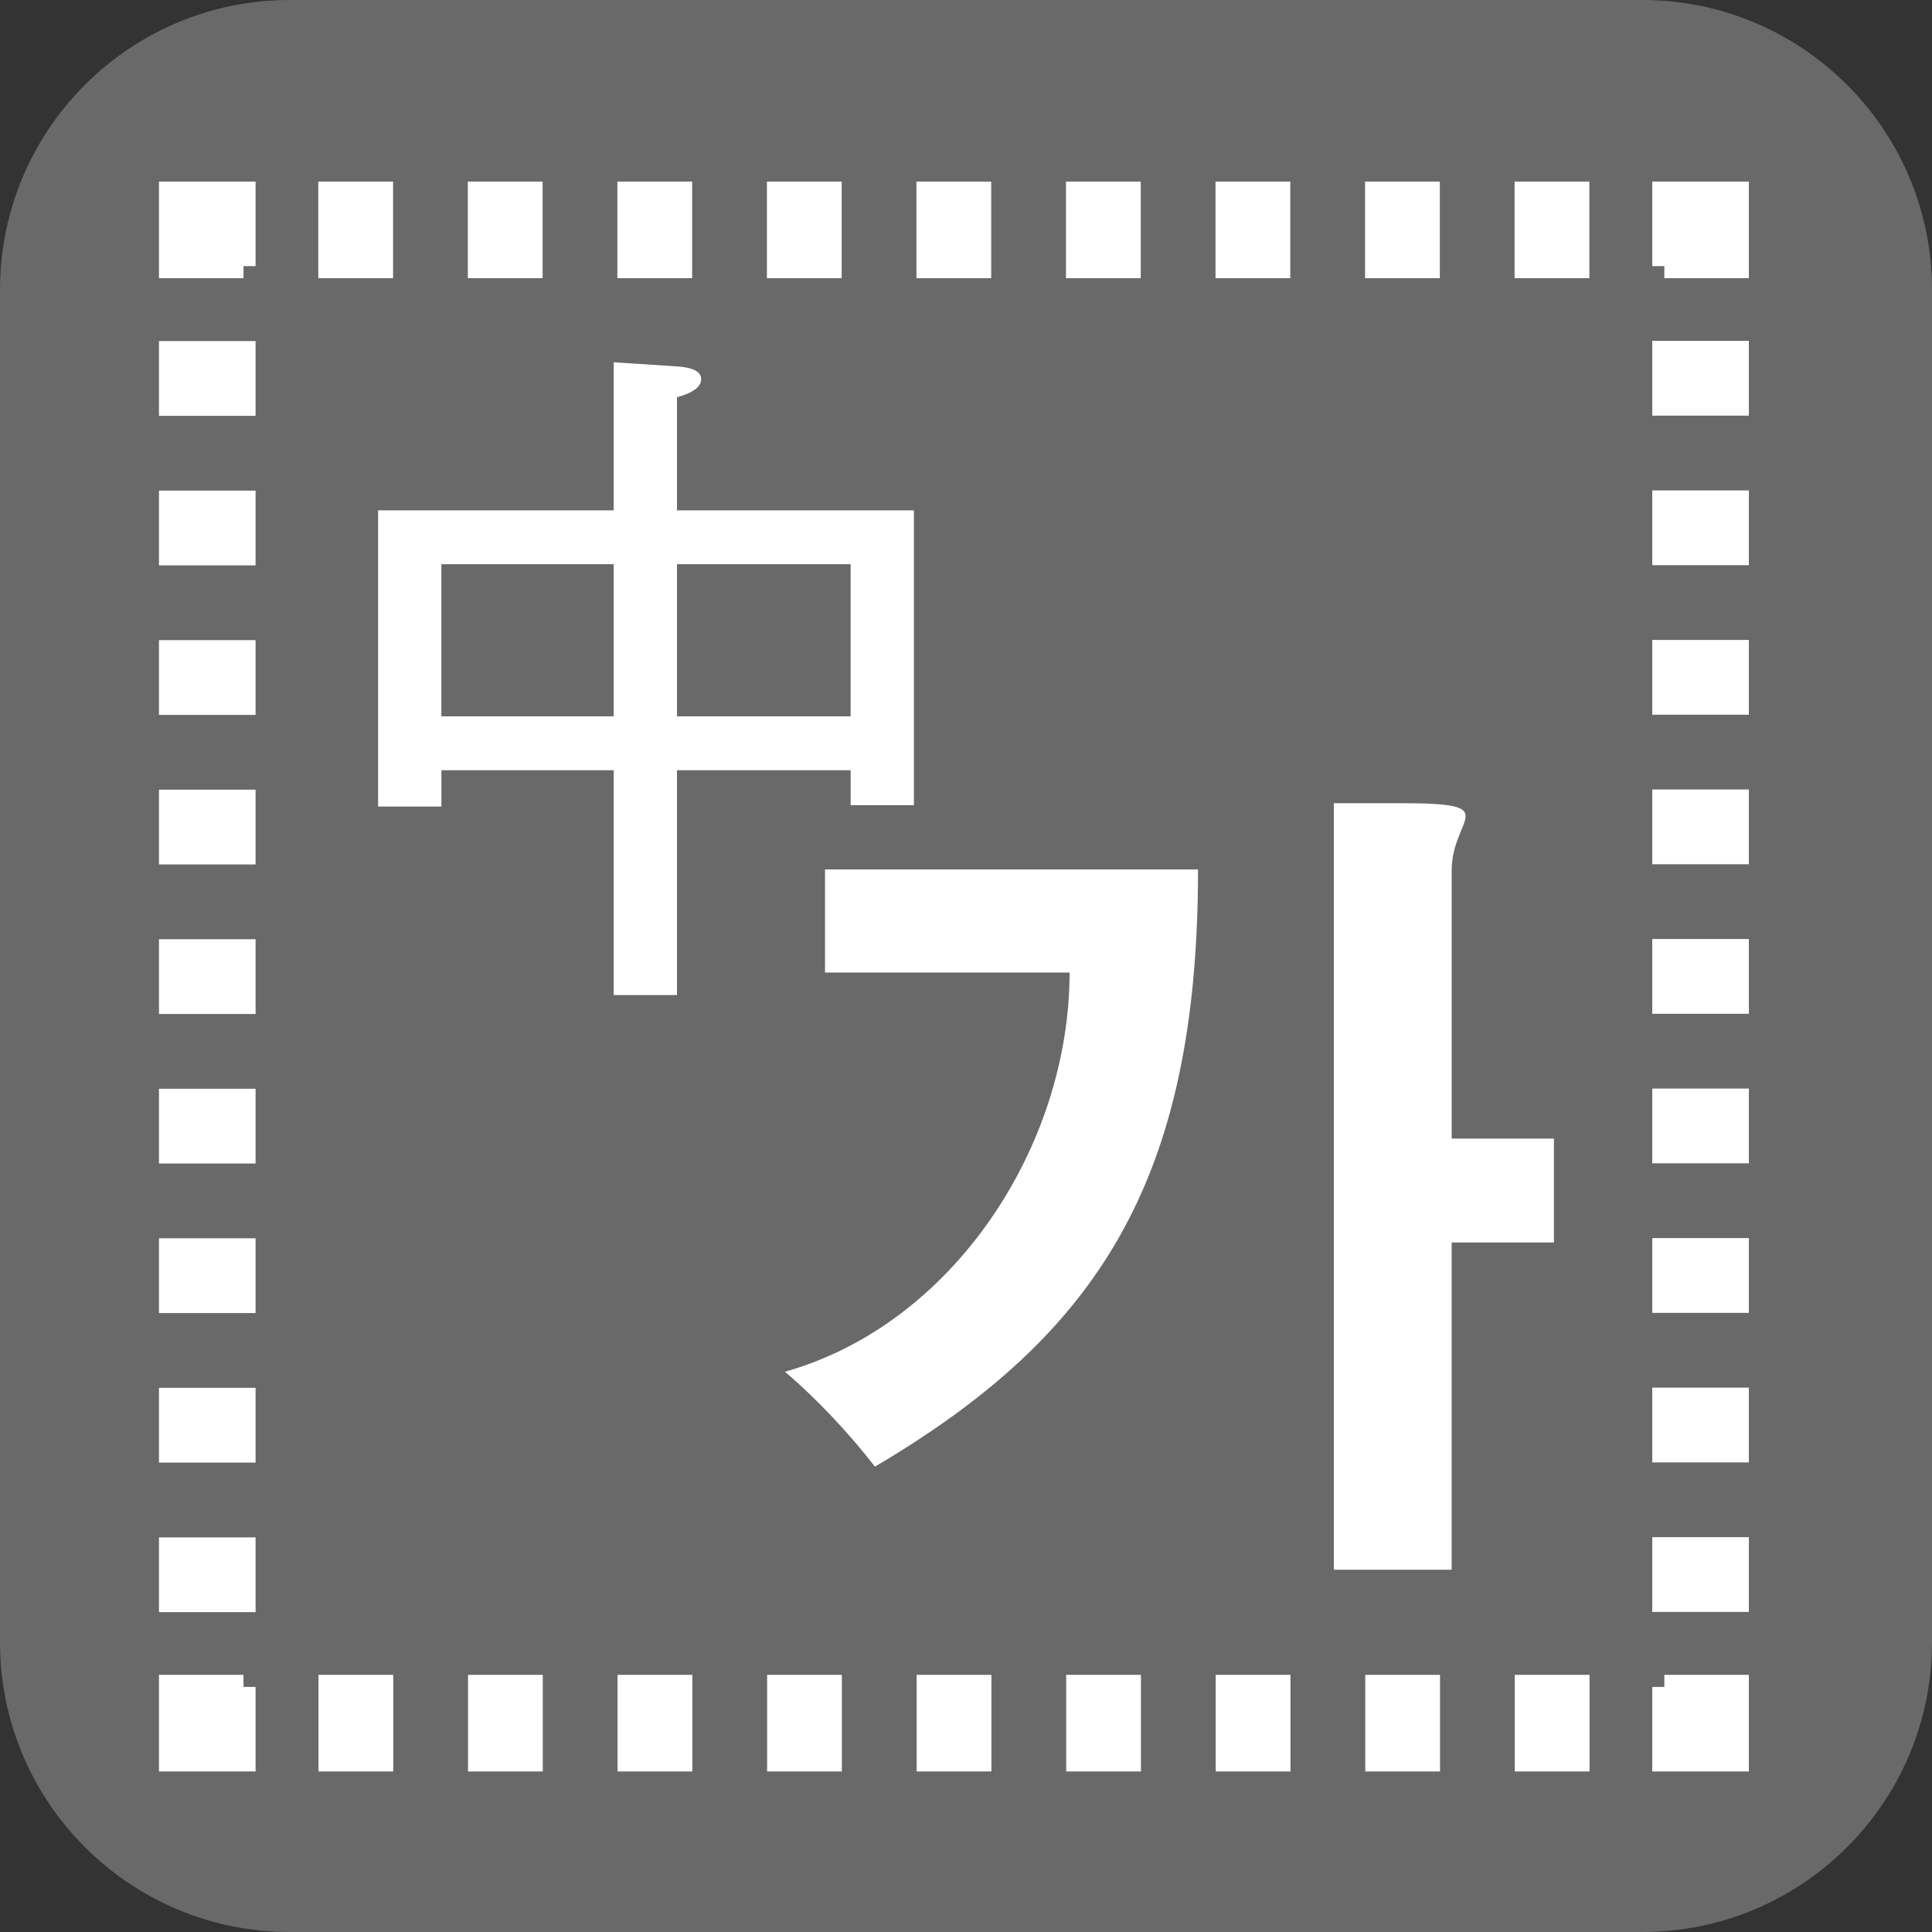 <?xml version="1.0" encoding="utf-8"?>
<!-- Generator: Adobe Illustrator 16.0.0, SVG Export Plug-In . SVG Version: 6.00 Build 0)  -->
<!DOCTYPE svg PUBLIC "-//W3C//DTD SVG 1.1//EN" "http://www.w3.org/Graphics/SVG/1.1/DTD/svg11.dtd">
<svg version="1.1" id="Layer_1" xmlns="http://www.w3.org/2000/svg" xmlns:xlink="http://www.w3.org/1999/xlink" x="0px" y="0px"
	 width="80px" height="80px" viewBox="0 0 80 80" enable-background="new 0 0 80 80" xml:space="preserve">
<rect x="0" y="0" width="80" height="80" fill="#333333" stroke="none"/>
<g>
	<path fill="#696969" d="M80,68c0,6.627-5.373,12-12,12H12C5.373,80,0,74.627,0,68V12C0,5.372,5.373,0,12,0h56
		c6.627,0,12,5.372,12,12V68z"/>
	<g>
		<g>
			<path fill="#FFFFFF" d="M29.035,15.698c0,0.316-0.335,0.567-1.003,0.752v4.683h9.811v12.209h-2.62v-1.449h-7.19v9.31h-2.621
				v-9.31h-7.135v1.505h-2.62V21.133h9.755v-6.132l2.572,0.168C28.685,15.206,29.035,15.383,29.035,15.698z M18.276,29.662h7.135
				v-6.299h-7.135V29.662z M28.032,29.662h7.19v-6.299h-7.19V29.662z"/>
		</g>
		<g>
			<path fill="#FFFFFF" d="M34.162,36.002h15.446c0,12.871-4.133,19.273-13.38,24.729c-1.017-1.322-2.405-2.813-3.726-3.93
				c6.978-1.965,11.787-9.35,11.787-16.531H34.162V36.002z M57.976,33.258c2.168,0,2.711,0.136,2.711,0.542
				s-0.576,1.118-0.576,2.235v11.111h4.234v4.302H60.11v13.55h-4.879v-31.74H57.976z"/>
		</g>
	</g>
	<g>
		<g>
			<polyline fill="none" stroke="#FFFFFF" stroke-width="4" stroke-miterlimit="10" points="70.417,69.852 70.417,71.352 
				68.917,71.352 			"/>
			
				<line fill="none" stroke="#FFFFFF" stroke-width="4" stroke-miterlimit="10" stroke-dasharray="3.096,3.096" x1="65.82" y1="71.352" x2="11.632" y2="71.352"/>
			<polyline fill="none" stroke="#FFFFFF" stroke-width="4" stroke-miterlimit="10" points="10.083,71.352 8.583,71.352 
				8.583,69.852 			"/>
			
				<line fill="none" stroke="#FFFFFF" stroke-width="4" stroke-miterlimit="10" stroke-dasharray="3.096,3.096" x1="8.583" y1="66.755" x2="8.583" y2="12.567"/>
			<polyline fill="none" stroke="#FFFFFF" stroke-width="4" stroke-miterlimit="10" points="8.583,11.019 8.583,9.519 10.083,9.519 
							"/>
			
				<line fill="none" stroke="#FFFFFF" stroke-width="4" stroke-miterlimit="10" stroke-dasharray="3.096,3.096" x1="13.18" y1="9.519" x2="67.369" y2="9.519"/>
			<polyline fill="none" stroke="#FFFFFF" stroke-width="4" stroke-miterlimit="10" points="68.917,9.519 70.417,9.519 
				70.417,11.019 			"/>
			
				<line fill="none" stroke="#FFFFFF" stroke-width="4" stroke-miterlimit="10" stroke-dasharray="3.096,3.096" x1="70.417" y1="14.115" x2="70.417" y2="68.304"/>
		</g>
	</g>
</g>
</svg>
